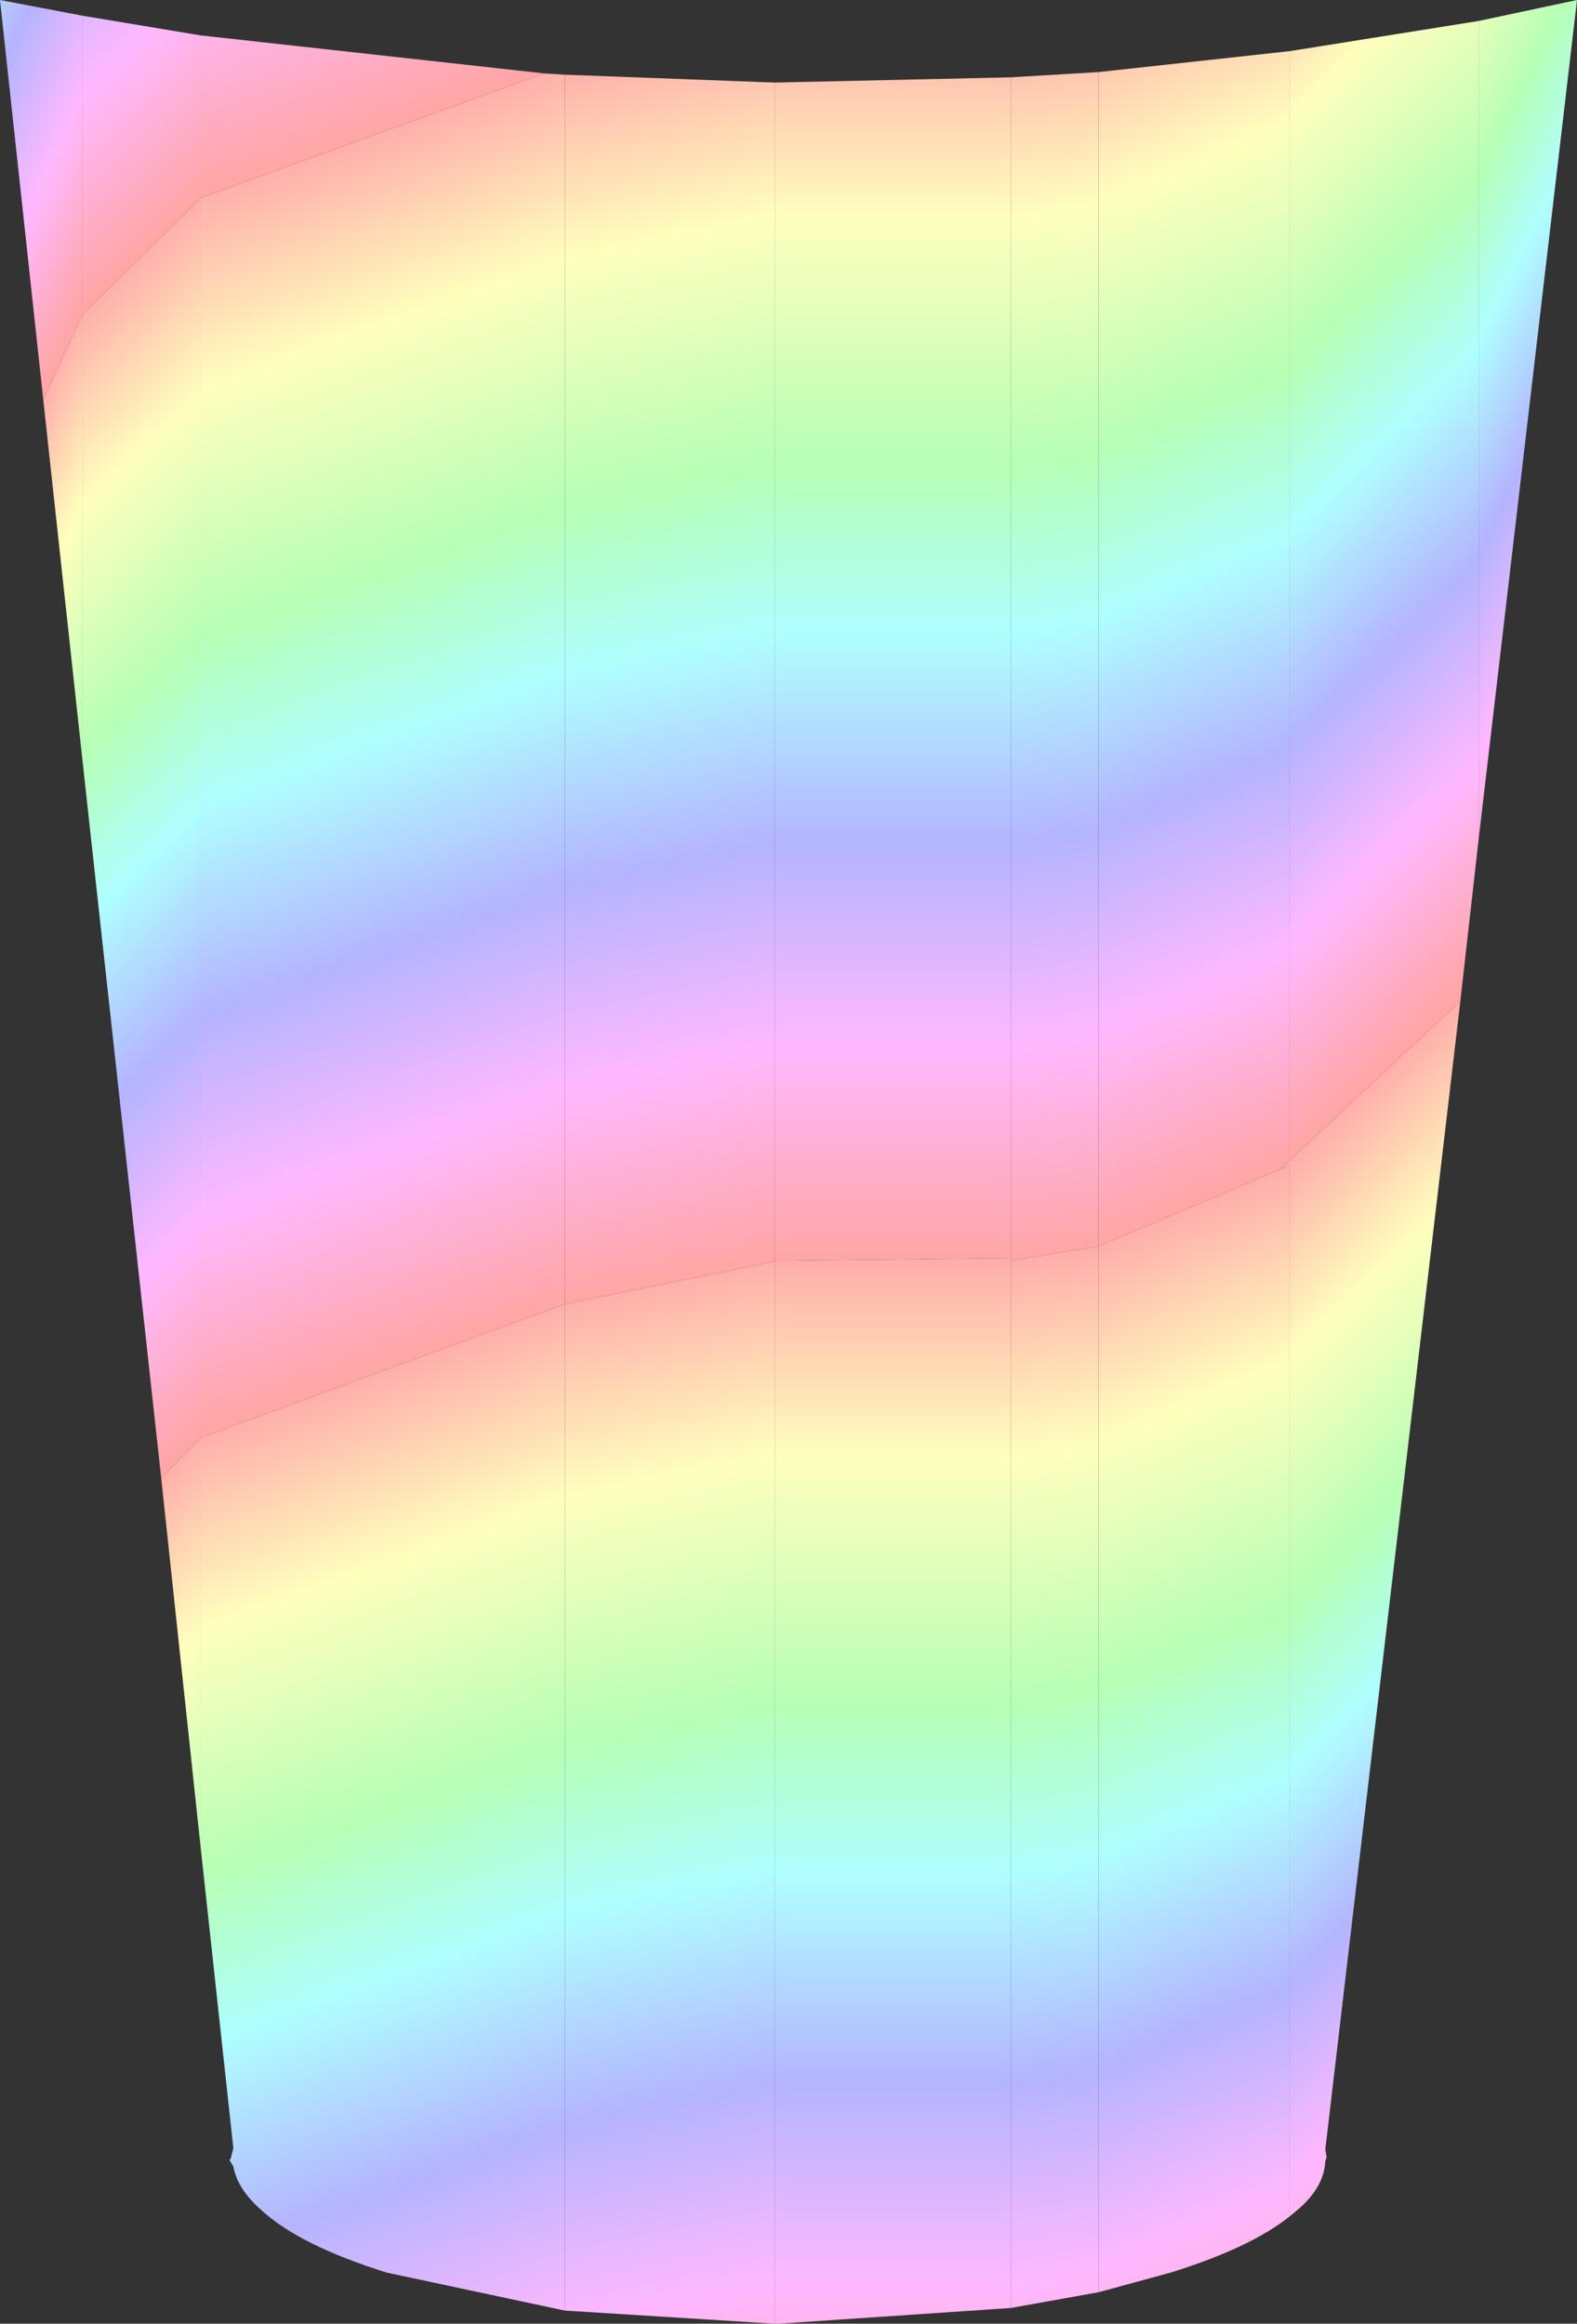 <?xml version="1.0" encoding="UTF-8" standalone="no"?>
<svg xmlns:ffdec="https://www.free-decompiler.com/flash" xmlns:xlink="http://www.w3.org/1999/xlink" ffdec:objectType="shape" height="88.65px" width="60.15px" xmlns="http://www.w3.org/2000/svg">
  <rect width="100%" height="100%" fill="#333333" stroke="none"/>
  <g transform="matrix(1.0, 0.0, 0.0, 1.0, 0.0, 0.0)">
    <path d="M56.4 0.8 L60.15 0.0 56.4 32.0 56.4 0.8" fill="url(#gradient0)" fill-rule="evenodd" stroke="none"/>
    <path d="M56.4 32.0 L55.7 38.2 49.2 44.25 49.2 1.95 56.4 0.8 56.4 32.0" fill="url(#gradient1)" fill-rule="evenodd" stroke="none"/>
    <path d="M41.9 2.75 L49.2 1.95 49.2 44.25 48.85 44.6 41.9 47.55 41.9 2.75" fill="url(#gradient2)" fill-rule="evenodd" stroke="none"/>
    <path d="M55.7 38.2 L50.55 82.0 50.6 82.3 50.55 82.45 Q50.5 83.45 49.5 84.3 L49.2 84.55 49.2 44.45 48.85 44.6 49.2 44.25 55.7 38.2" fill="url(#gradient3)" fill-rule="evenodd" stroke="none"/>
    <path d="M49.2 84.55 Q47.7 85.75 44.65 86.7 L41.9 87.45 41.9 47.55 48.85 44.6 49.2 44.45 49.2 84.55" fill="url(#gradient4)" fill-rule="evenodd" stroke="none"/>
    <path d="M38.55 2.95 L41.9 2.75 41.9 47.55 38.55 48.1 38.55 48.0 38.55 2.95" fill="url(#gradient5)" fill-rule="evenodd" stroke="none"/>
    <path d="M20.75 2.8 L21.55 2.85 21.55 49.75 7.65 54.85 7.65 7.55 20.75 2.8" fill="url(#gradient6)" fill-rule="evenodd" stroke="none"/>
    <path d="M21.55 2.85 L29.55 3.15 29.55 48.1 29.45 48.1 29.45 48.15 21.55 49.75 21.55 2.85" fill="url(#gradient7)" fill-rule="evenodd" stroke="none"/>
    <path d="M29.55 3.15 L38.55 2.95 38.55 48.0 29.55 48.1 29.55 3.15" fill="url(#gradient8)" fill-rule="evenodd" stroke="none"/>
    <path d="M3.15 0.6 L7.65 1.35 7.65 7.55 3.15 12.0 3.15 0.6" fill="url(#gradient9)" fill-rule="evenodd" stroke="none"/>
    <path d="M1.65 15.25 L0.0 0.0 3.15 0.6 3.15 12.0 1.65 15.25" fill="url(#gradient10)" fill-rule="evenodd" stroke="none"/>
    <path d="M6.15 56.4 L3.15 29.05 3.15 12.0 7.65 7.55 7.65 54.85 6.15 56.4" fill="url(#gradient11)" fill-rule="evenodd" stroke="none"/>
    <path d="M3.15 29.05 L1.65 15.25 3.15 12.0 3.15 29.05" fill="url(#gradient12)" fill-rule="evenodd" stroke="none"/>
    <path d="M7.65 1.35 L20.75 2.8 7.65 7.55 7.65 1.35" fill="url(#gradient13)" fill-rule="evenodd" stroke="none"/>
    <path d="M38.55 88.05 L29.7 88.65 29.55 88.65 29.55 48.1 38.55 48.0 38.55 48.1 38.55 88.05 M29.45 48.15 L29.45 48.1 29.55 48.1 29.45 48.15" fill="url(#gradient14)" fill-rule="evenodd" stroke="none"/>
    <path d="M29.55 88.65 L21.55 88.15 21.55 49.75 29.45 48.15 29.55 48.1 29.55 88.65" fill="url(#gradient15)" fill-rule="evenodd" stroke="none"/>
    <path d="M7.65 70.45 L6.15 56.4 7.65 54.85 7.65 70.45" fill="url(#gradient16)" fill-rule="evenodd" stroke="none"/>
    <path d="M21.55 88.15 L14.75 86.7 Q11.4 85.65 9.95 84.3 9.05 83.5 8.9 82.65 L8.75 82.4 8.8 82.35 8.9 81.95 7.65 70.45 7.65 54.85 21.55 49.75 21.55 88.15" fill="url(#gradient17)" fill-rule="evenodd" stroke="none"/>
    <path d="M41.9 87.45 L38.55 88.05 38.55 48.1 41.9 47.55 41.9 87.45" fill="url(#gradient18)" fill-rule="evenodd" stroke="none"/>
  </g>
  <defs>
    <linearGradient gradientTransform="matrix(0.0, 0.029, -0.028, 0.056, 41.15, 43.6)" gradientUnits="userSpaceOnUse" id="gradient0" spreadMethod="pad" x1="-819.2" x2="819.2">
      <stop offset="0.0" stop-color="#ffaaaa"/>
      <stop offset="0.165" stop-color="#ffffbd"/>
      <stop offset="0.365" stop-color="#b6ffb6"/>
      <stop offset="0.498" stop-color="#afffff"/>
      <stop offset="0.667" stop-color="#b4b4ff"/>
      <stop offset="0.831" stop-color="#ffb8ff"/>
      <stop offset="1.0" stop-color="#ffa6a6"/>
    </linearGradient>
    <linearGradient gradientTransform="matrix(0.0, 0.029, -0.028, 0.027, 41.15, 28.15)" gradientUnits="userSpaceOnUse" id="gradient1" spreadMethod="pad" x1="-819.2" x2="819.2">
      <stop offset="0.0" stop-color="#ffaaaa"/>
      <stop offset="0.165" stop-color="#ffffbd"/>
      <stop offset="0.365" stop-color="#b6ffb6"/>
      <stop offset="0.498" stop-color="#afffff"/>
      <stop offset="0.667" stop-color="#b4b4ff"/>
      <stop offset="0.831" stop-color="#ffb8ff"/>
      <stop offset="1.0" stop-color="#ffa6a6"/>
    </linearGradient>
    <linearGradient gradientTransform="matrix(0.0, 0.029, -0.075, 0.031, 28.6, 29.1)" gradientUnits="userSpaceOnUse" id="gradient2" spreadMethod="pad" x1="-819.2" x2="819.2">
      <stop offset="0.0" stop-color="#ffaaaa"/>
      <stop offset="0.165" stop-color="#ffffbd"/>
      <stop offset="0.365" stop-color="#b6ffb6"/>
      <stop offset="0.498" stop-color="#afffff"/>
      <stop offset="0.667" stop-color="#b4b4ff"/>
      <stop offset="0.831" stop-color="#ffb8ff"/>
      <stop offset="1.0" stop-color="#ffa6a6"/>
    </linearGradient>
    <linearGradient gradientTransform="matrix(0.0, 0.029, -0.028, 0.027, 41.15, 75.45)" gradientUnits="userSpaceOnUse" id="gradient3" spreadMethod="pad" x1="-819.2" x2="819.2">
      <stop offset="0.0" stop-color="#ffaaaa"/>
      <stop offset="0.165" stop-color="#ffffbd"/>
      <stop offset="0.365" stop-color="#b6ffb6"/>
      <stop offset="0.498" stop-color="#afffff"/>
      <stop offset="0.667" stop-color="#b4b4ff"/>
      <stop offset="0.831" stop-color="#ffb8ff"/>
      <stop offset="1.0" stop-color="#ffa6a6"/>
    </linearGradient>
    <linearGradient gradientTransform="matrix(0.0, 0.029, -0.075, 0.031, 28.6, 76.4)" gradientUnits="userSpaceOnUse" id="gradient4" spreadMethod="pad" x1="-819.2" x2="819.2">
      <stop offset="0.0" stop-color="#ffaaaa"/>
      <stop offset="0.165" stop-color="#ffffbd"/>
      <stop offset="0.365" stop-color="#b6ffb6"/>
      <stop offset="0.498" stop-color="#afffff"/>
      <stop offset="0.667" stop-color="#b4b4ff"/>
      <stop offset="0.831" stop-color="#ffb8ff"/>
      <stop offset="1.0" stop-color="#ffa6a6"/>
    </linearGradient>
    <linearGradient gradientTransform="matrix(0.0, 0.029, -0.083, 0.013, 27.0, 26.1)" gradientUnits="userSpaceOnUse" id="gradient5" spreadMethod="pad" x1="-819.2" x2="819.2">
      <stop offset="0.0" stop-color="#ffaaaa"/>
      <stop offset="0.165" stop-color="#ffffbd"/>
      <stop offset="0.365" stop-color="#b6ffb6"/>
      <stop offset="0.498" stop-color="#afffff"/>
      <stop offset="0.667" stop-color="#b4b4ff"/>
      <stop offset="0.831" stop-color="#ffb8ff"/>
      <stop offset="1.0" stop-color="#ffa6a6"/>
    </linearGradient>
    <linearGradient gradientTransform="matrix(0.0, 0.029, -0.072, 0.026, 27.5, 23.65)" gradientUnits="userSpaceOnUse" id="gradient6" spreadMethod="pad" x1="-819.2" x2="819.2">
      <stop offset="0.0" stop-color="#ffaaaa"/>
      <stop offset="0.165" stop-color="#ffffbd"/>
      <stop offset="0.365" stop-color="#b6ffb6"/>
      <stop offset="0.498" stop-color="#afffff"/>
      <stop offset="0.667" stop-color="#b4b4ff"/>
      <stop offset="0.831" stop-color="#ffb8ff"/>
      <stop offset="1.0" stop-color="#ffa6a6"/>
    </linearGradient>
    <linearGradient gradientTransform="matrix(0.0, 0.029, -0.072, 0.015, 27.5, 24.6)" gradientUnits="userSpaceOnUse" id="gradient7" spreadMethod="pad" x1="-819.2" x2="819.2">
      <stop offset="0.0" stop-color="#ffaaaa"/>
      <stop offset="0.165" stop-color="#ffffbd"/>
      <stop offset="0.365" stop-color="#b6ffb6"/>
      <stop offset="0.498" stop-color="#afffff"/>
      <stop offset="0.667" stop-color="#b4b4ff"/>
      <stop offset="0.831" stop-color="#ffb8ff"/>
      <stop offset="1.0" stop-color="#ffa6a6"/>
    </linearGradient>
    <linearGradient gradientTransform="matrix(0.0, 0.029, -0.083, 0.0, 27.0, 24.25)" gradientUnits="userSpaceOnUse" id="gradient8" spreadMethod="pad" x1="-819.2" x2="819.2">
      <stop offset="0.0" stop-color="#ffaaaa"/>
      <stop offset="0.165" stop-color="#ffffbd"/>
      <stop offset="0.365" stop-color="#b6ffb6"/>
      <stop offset="0.498" stop-color="#afffff"/>
      <stop offset="0.667" stop-color="#b4b4ff"/>
      <stop offset="0.831" stop-color="#ffb8ff"/>
      <stop offset="1.0" stop-color="#ffa6a6"/>
    </linearGradient>
    <linearGradient gradientTransform="matrix(0.0, 0.029, -0.022, 0.021, 13.5, -21.9)" gradientUnits="userSpaceOnUse" id="gradient9" spreadMethod="pad" x1="-819.2" x2="819.2">
      <stop offset="0.0" stop-color="#ffaaaa"/>
      <stop offset="0.165" stop-color="#ffffbd"/>
      <stop offset="0.365" stop-color="#b6ffb6"/>
      <stop offset="0.498" stop-color="#afffff"/>
      <stop offset="0.667" stop-color="#b4b4ff"/>
      <stop offset="0.831" stop-color="#ffb8ff"/>
      <stop offset="1.0" stop-color="#ffa6a6"/>
    </linearGradient>
    <linearGradient gradientTransform="matrix(0.0, 0.029, -0.022, 0.048, 13.5, -34.7)" gradientUnits="userSpaceOnUse" id="gradient10" spreadMethod="pad" x1="-819.2" x2="819.2">
      <stop offset="0.0" stop-color="#ffaaaa"/>
      <stop offset="0.165" stop-color="#ffffbd"/>
      <stop offset="0.365" stop-color="#b6ffb6"/>
      <stop offset="0.498" stop-color="#afffff"/>
      <stop offset="0.667" stop-color="#b4b4ff"/>
      <stop offset="0.831" stop-color="#ffb8ff"/>
      <stop offset="1.0" stop-color="#ffa6a6"/>
    </linearGradient>
    <linearGradient gradientTransform="matrix(0.0, 0.029, -0.022, 0.021, 13.5, 25.35)" gradientUnits="userSpaceOnUse" id="gradient11" spreadMethod="pad" x1="-819.2" x2="819.2">
      <stop offset="0.0" stop-color="#ffaaaa"/>
      <stop offset="0.165" stop-color="#ffffbd"/>
      <stop offset="0.365" stop-color="#b6ffb6"/>
      <stop offset="0.498" stop-color="#afffff"/>
      <stop offset="0.667" stop-color="#b4b4ff"/>
      <stop offset="0.831" stop-color="#ffb8ff"/>
      <stop offset="1.0" stop-color="#ffa6a6"/>
    </linearGradient>
    <linearGradient gradientTransform="matrix(0.0, 0.029, -0.022, 0.048, 13.5, 12.5)" gradientUnits="userSpaceOnUse" id="gradient12" spreadMethod="pad" x1="-819.2" x2="819.2">
      <stop offset="0.0" stop-color="#ffaaaa"/>
      <stop offset="0.165" stop-color="#ffffbd"/>
      <stop offset="0.365" stop-color="#b6ffb6"/>
      <stop offset="0.498" stop-color="#afffff"/>
      <stop offset="0.667" stop-color="#b4b4ff"/>
      <stop offset="0.831" stop-color="#ffb8ff"/>
      <stop offset="1.0" stop-color="#ffa6a6"/>
    </linearGradient>
    <linearGradient gradientTransform="matrix(0.0, 0.029, -0.072, 0.026, 27.5, -23.55)" gradientUnits="userSpaceOnUse" id="gradient13" spreadMethod="pad" x1="-819.2" x2="819.2">
      <stop offset="0.0" stop-color="#ffaaaa"/>
      <stop offset="0.165" stop-color="#ffffbd"/>
      <stop offset="0.365" stop-color="#b6ffb6"/>
      <stop offset="0.498" stop-color="#afffff"/>
      <stop offset="0.667" stop-color="#b4b4ff"/>
      <stop offset="0.831" stop-color="#ffb8ff"/>
      <stop offset="1.0" stop-color="#ffa6a6"/>
    </linearGradient>
    <linearGradient gradientTransform="matrix(0.0, 0.029, -0.083, 0.0, 27.0, 71.55)" gradientUnits="userSpaceOnUse" id="gradient14" spreadMethod="pad" x1="-819.2" x2="819.2">
      <stop offset="0.0" stop-color="#ffaaaa"/>
      <stop offset="0.165" stop-color="#ffffbd"/>
      <stop offset="0.365" stop-color="#b6ffb6"/>
      <stop offset="0.498" stop-color="#afffff"/>
      <stop offset="0.667" stop-color="#b4b4ff"/>
      <stop offset="0.831" stop-color="#ffb8ff"/>
      <stop offset="1.0" stop-color="#ffa6a6"/>
    </linearGradient>
    <linearGradient gradientTransform="matrix(0.0, 0.029, -0.072, 0.015, 27.5, 71.85)" gradientUnits="userSpaceOnUse" id="gradient15" spreadMethod="pad" x1="-819.2" x2="819.2">
      <stop offset="0.0" stop-color="#ffaaaa"/>
      <stop offset="0.165" stop-color="#ffffbd"/>
      <stop offset="0.365" stop-color="#b6ffb6"/>
      <stop offset="0.498" stop-color="#afffff"/>
      <stop offset="0.667" stop-color="#b4b4ff"/>
      <stop offset="0.831" stop-color="#ffb8ff"/>
      <stop offset="1.0" stop-color="#ffa6a6"/>
    </linearGradient>
    <linearGradient gradientTransform="matrix(0.0, 0.029, -0.022, 0.021, 13.5, 72.6)" gradientUnits="userSpaceOnUse" id="gradient16" spreadMethod="pad" x1="-819.2" x2="819.2">
      <stop offset="0.0" stop-color="#ffaaaa"/>
      <stop offset="0.165" stop-color="#ffffbd"/>
      <stop offset="0.365" stop-color="#b6ffb6"/>
      <stop offset="0.498" stop-color="#afffff"/>
      <stop offset="0.667" stop-color="#b4b4ff"/>
      <stop offset="0.831" stop-color="#ffb8ff"/>
      <stop offset="1.0" stop-color="#ffa6a6"/>
    </linearGradient>
    <linearGradient gradientTransform="matrix(0.0, 0.029, -0.072, 0.026, 27.5, 70.95)" gradientUnits="userSpaceOnUse" id="gradient17" spreadMethod="pad" x1="-819.2" x2="819.2">
      <stop offset="0.0" stop-color="#ffaaaa"/>
      <stop offset="0.165" stop-color="#ffffbd"/>
      <stop offset="0.365" stop-color="#b6ffb6"/>
      <stop offset="0.498" stop-color="#afffff"/>
      <stop offset="0.667" stop-color="#b4b4ff"/>
      <stop offset="0.831" stop-color="#ffb8ff"/>
      <stop offset="1.0" stop-color="#ffa6a6"/>
    </linearGradient>
    <linearGradient gradientTransform="matrix(0.0, 0.029, -0.083, 0.013, 27.0, 73.35)" gradientUnits="userSpaceOnUse" id="gradient18" spreadMethod="pad" x1="-819.2" x2="819.2">
      <stop offset="0.0" stop-color="#ffaaaa"/>
      <stop offset="0.165" stop-color="#ffffbd"/>
      <stop offset="0.365" stop-color="#b6ffb6"/>
      <stop offset="0.498" stop-color="#afffff"/>
      <stop offset="0.667" stop-color="#b4b4ff"/>
      <stop offset="0.831" stop-color="#ffb8ff"/>
      <stop offset="1.0" stop-color="#ffa6a6"/>
    </linearGradient>
  </defs>
</svg>
